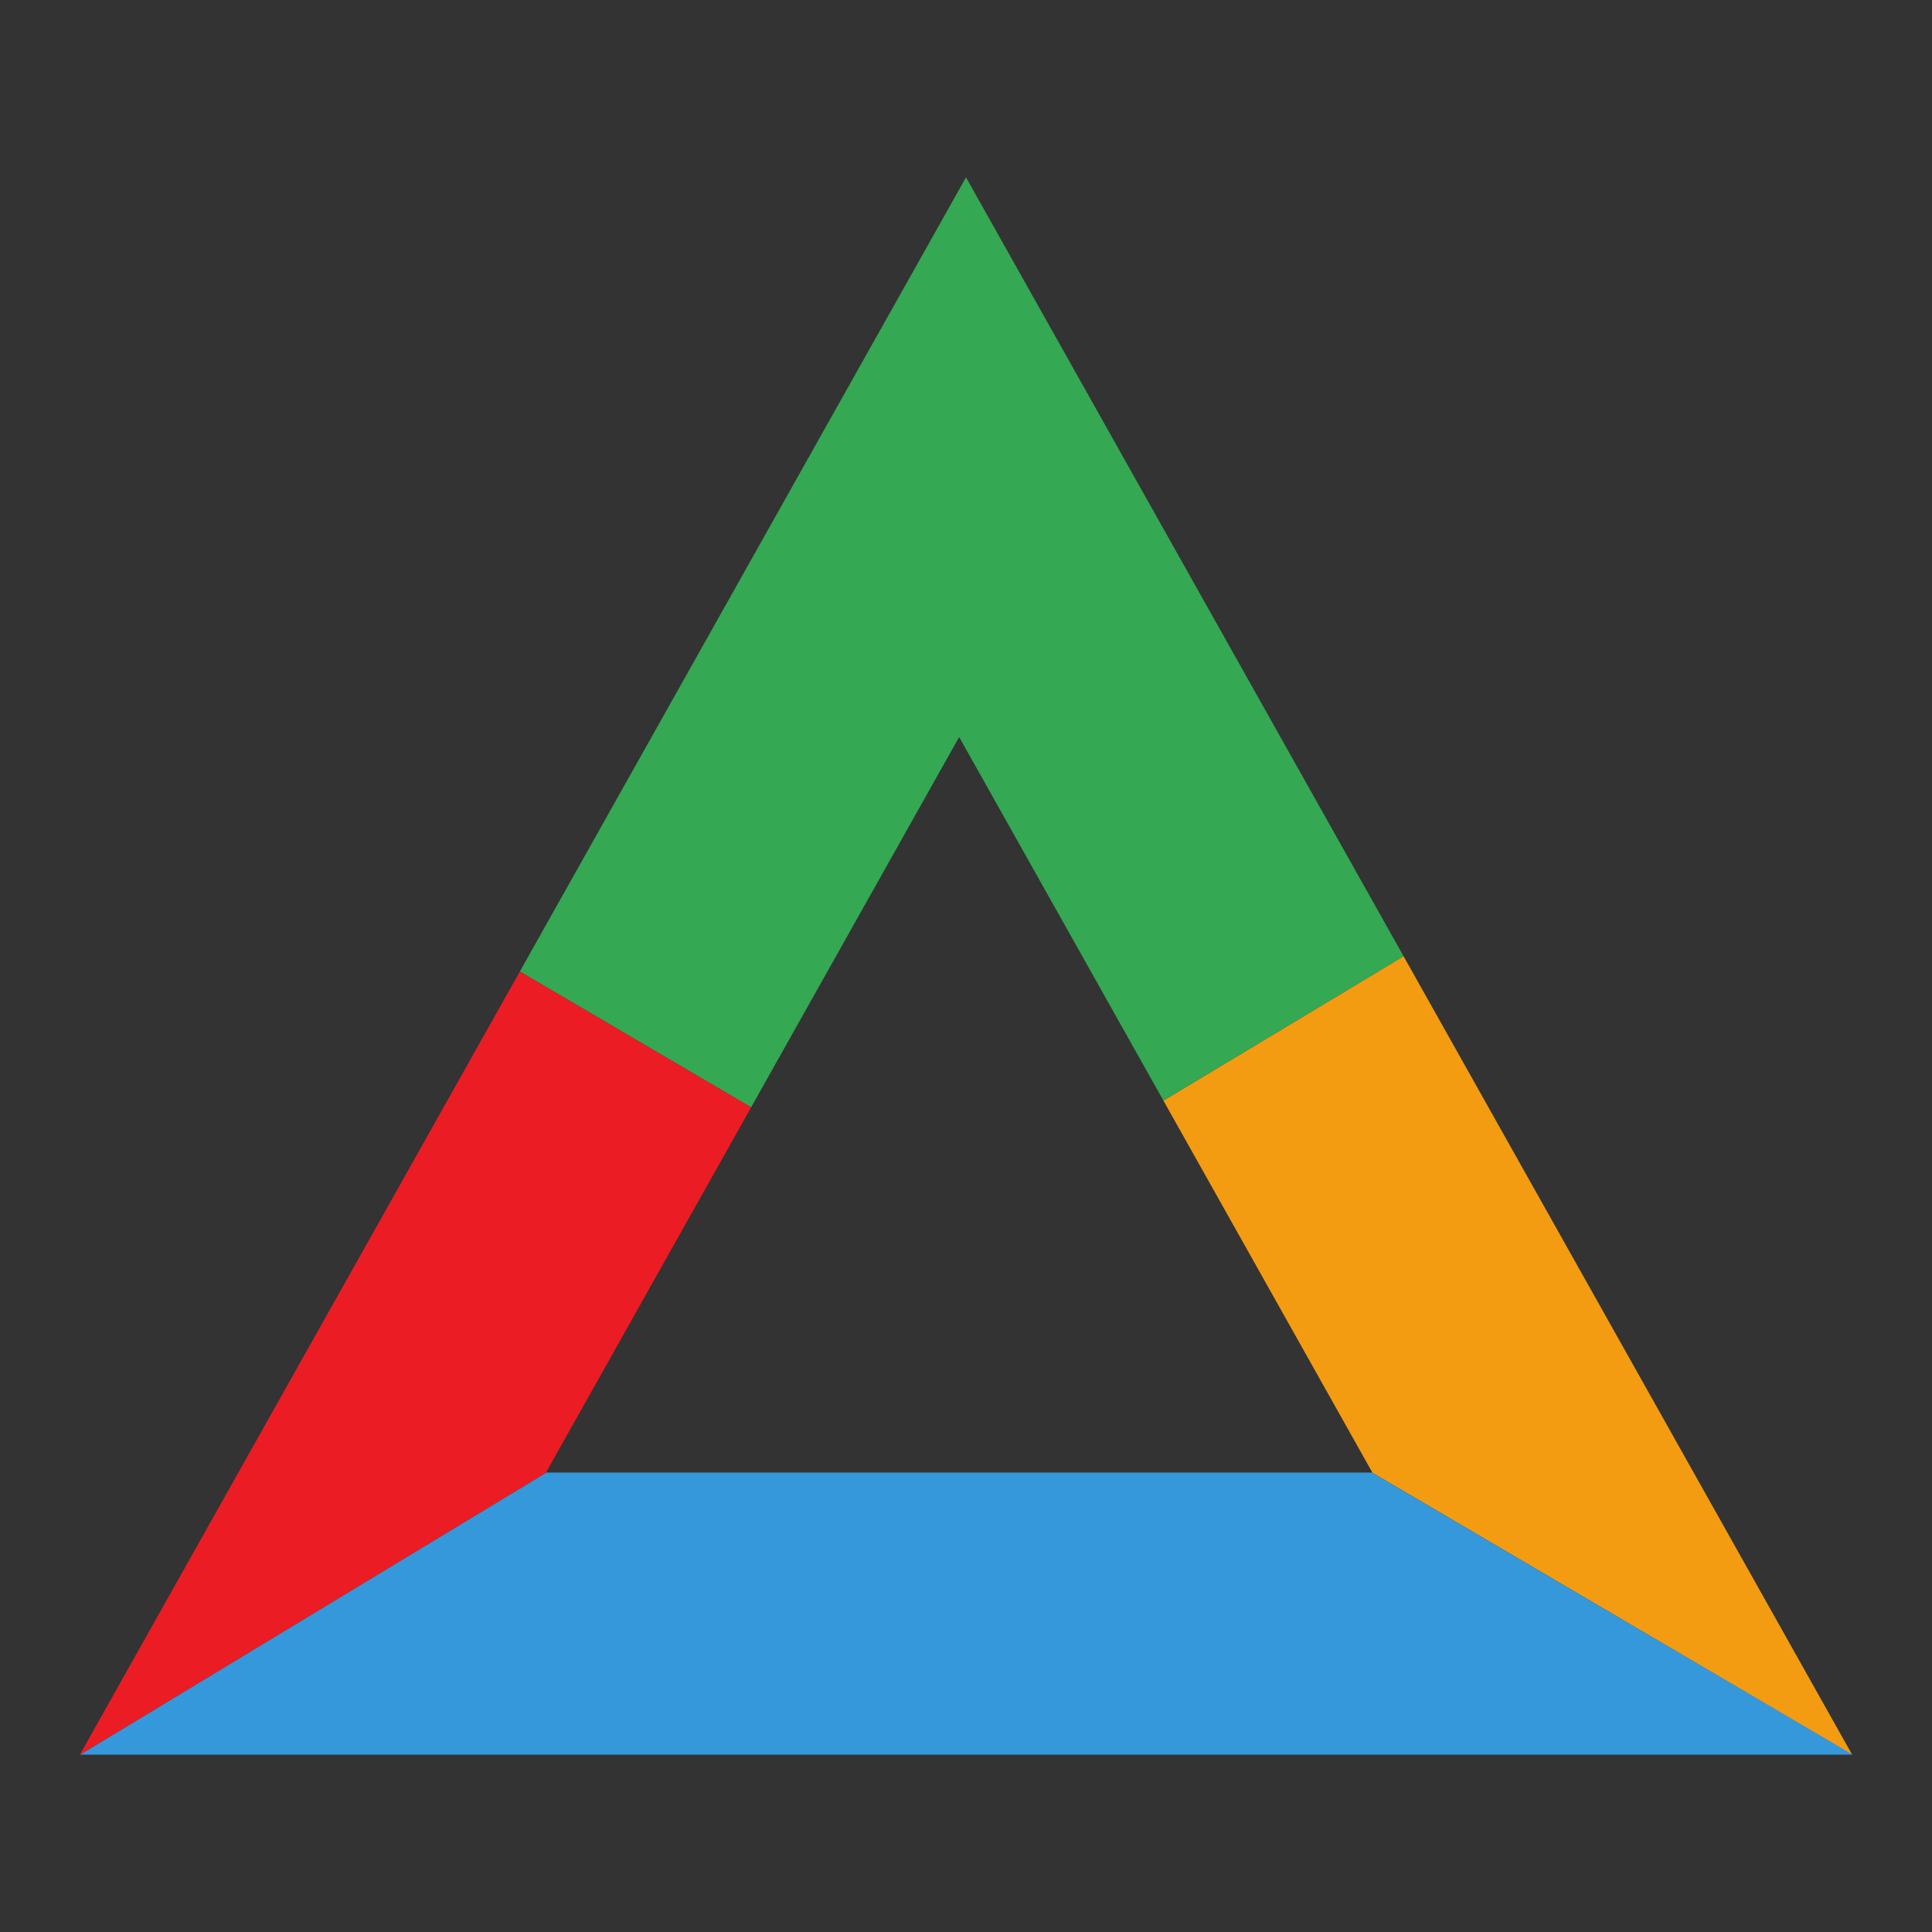 <svg xmlns="http://www.w3.org/2000/svg" viewBox="0 0 256 256"><rect x="0" y="0" width="256" height="256" fill="#333333" stroke="none"/><path fill="#FB0" d="M-1624.032-31.388V-54.81l-48.88 31.22 10.83 16.815 18.05-11.675V98.288h20z"/><path fill="#7CBB00" d="M-1526.399-61.795l-11.097-23.797-42.742 91.94-42.873 91.94h171.36l-74.648-160.083zm-35.713 76.595l24.682-52.927 54.405 116.672h-108.812l29.725-63.745z"/><path fill="#F65314" d="M-1354.669 80.545v17.743h-95.651l68.976-88.877s.022-.028.068-.08a27.491 27.491 0 006.385-17.657c0-15.245-12.359-27.604-27.604-27.604-15.244 0-27.603 12.359-27.603 27.604h-20.222c0-26.414 21.412-47.826 47.825-47.826 26.414 0 47.826 21.412 47.826 47.826a47.634 47.634 0 01-11.24 30.804c-9.38 12.107-42.171 54.451-42.171 54.451h53.411v3.616z"/><path fill="#00A1F1" d="M-1238.066 34.427c-4.505-19.052-18.352-33.07-44.574-35.899 15.789-18.976 45.26-54.403 45.26-54.403h-98.352v20h57.303l-46.15 55.536c8.77-3.992 26-4.351 31.31-4.226 22.386.527 36.254 15.084 35.643 33.225-.614 18.242-17.481 33.049-39.045 33.049-16.525 0-30.652-8.689-36.353-20.963l-18.29 9.126c8.891 19.542 30.283 33.314 55.26 33.314 32.951 0 59.663-23.968 59.663-53.534 0-5.328-.543-10.436-1.675-15.225z"/><path fill="#FBBC05" d="M-1624.032 163.008v-23.423l-48.88 31.22 10.83 16.815 18.05-11.675v116.739h20z"/><path fill="#34A853" d="M-1526.399 132.601l-11.097-23.798-42.742 91.94-42.873 91.94h171.36l-74.648-160.082zm-35.713 76.595l24.682-52.927 54.405 116.672h-108.812l29.725-63.745z"/><path fill="#EA4335" d="M-1354.669 274.941v17.743h-95.651l68.976-88.877s.022-.028.068-.08a27.491 27.491 0 006.385-17.657c0-15.245-12.359-27.604-27.604-27.604-15.244 0-27.603 12.359-27.603 27.604h-20.222c0-26.414 21.412-47.826 47.825-47.826 26.414 0 47.826 21.412 47.826 47.826a47.634 47.634 0 01-11.24 30.804c-9.38 12.107-42.171 54.451-42.171 54.451h53.411v3.616z"/><path fill="#4285F4" d="M-1238.066 228.823c-4.505-19.053-18.352-33.07-44.574-35.899 15.789-18.976 45.26-54.403 45.26-54.403h-98.352v20h57.303l-46.15 55.536c8.77-3.992 26-4.352 31.31-4.226 22.386.527 36.254 15.084 35.643 33.225-.614 18.242-17.481 33.048-39.045 33.048-16.525 0-30.652-8.688-36.353-20.963l-18.29 9.127c8.891 19.542 30.283 33.314 55.26 33.314 32.951 0 59.663-23.968 59.663-53.535 0-5.327-.543-10.435-1.675-15.224z"/><path fill="#FBA026" d="M-1624.032 359.407v-23.423l-48.88 31.22 10.83 16.815 18.05-11.675v116.738h20z"/><path fill="#41A85F" d="M-1526.399 329l-11.097-23.798-42.742 91.94-42.873 91.94h171.36L-1526.399 329zm-35.713 76.595l24.682-52.927 54.405 116.672h-108.812l29.725-63.745z"/><path fill="#E25041" d="M-1354.669 471.34v17.743h-95.651l68.976-88.877s.022-.028.068-.081a27.491 27.491 0 006.385-17.657c0-15.245-12.359-27.603-27.604-27.603-15.244 0-27.603 12.358-27.603 27.603h-20.222c0-26.413 21.412-47.825 47.825-47.825 26.414 0 47.826 21.412 47.826 47.825a47.634 47.634 0 01-11.24 30.805c-9.38 12.107-42.171 54.451-42.171 54.451h53.411v3.616z"/><path fill="#2C82C9" d="M-1238.066 425.221c-4.505-19.052-18.352-33.069-44.574-35.898 15.789-18.976 45.26-54.403 45.26-54.403h-98.352v20h57.303l-46.15 55.536c8.77-3.992 26-4.352 31.31-4.227 22.386.528 36.254 15.085 35.643 33.226-.614 18.242-17.481 33.048-39.045 33.048-16.525 0-30.652-8.688-36.353-20.963l-18.29 9.126c8.891 19.543 30.283 33.315 55.26 33.315 32.951 0 59.663-23.969 59.663-53.535 0-5.328-.543-10.435-1.675-15.225z"/><path fill="#F37934" d="M-1136.973-30.238v-23.423l-48.88 31.22 10.83 16.815 18.05-11.675V99.436h20z"/><path fill="#338247" d="M-1039.34-60.645l-11.097-23.798-42.743 91.94-42.872 91.94h171.36l-74.648-160.082zm-35.714 76.595l24.683-52.927 54.405 116.672h-108.813l29.725-63.745z"/><path fill="#B8312F" d="M-867.61 81.695v17.742h-95.652l68.977-88.876s.022-.029.068-.081a27.491 27.491 0 006.384-17.657c0-15.245-12.358-27.603-27.603-27.603-15.245 0-27.604 12.358-27.604 27.603h-20.222c0-26.413 21.412-47.826 47.826-47.826 26.413 0 47.825 21.413 47.825 47.826a47.634 47.634 0 01-11.24 30.805c-9.38 12.107-42.17 54.45-42.17 54.45h53.41v3.617z"/><path fill="#2969B0" d="M-751.007 35.576c-4.506-19.052-18.353-33.07-44.574-35.898 15.788-18.976 45.259-54.403 45.259-54.403h-98.351v20h57.303l-46.15 55.536c8.77-3.992 26-4.352 31.31-4.227 22.386.528 36.254 15.085 35.643 33.226-.615 18.242-17.481 33.048-39.046 33.048-16.524 0-30.652-8.688-36.352-20.963l-18.29 9.126c8.891 19.543 30.283 33.315 55.26 33.315 32.95 0 59.662-23.969 59.662-53.535 0-5.328-.542-10.435-1.674-15.225z"/><path fill="#F7DA64" d="M-1136.973 164.157v-23.422l-48.88 31.22 10.83 16.815 18.05-11.676v116.74h20z"/><path fill="#61BD6D" d="M-1039.34 133.75l-11.097-23.797-42.743 91.94-42.872 91.94h171.36l-74.648-160.082zm-35.714 76.595l24.683-52.926 54.405 116.672h-108.813l29.725-63.746z"/><path fill="#EB6B56" d="M-867.61 276.09v17.743h-95.652l68.977-88.877s.022-.028.068-.08a27.491 27.491 0 006.384-17.657c0-15.245-12.358-27.603-27.603-27.603-15.245 0-27.604 12.358-27.604 27.603h-20.222c0-26.413 21.412-47.826 47.826-47.826 26.413 0 47.825 21.413 47.825 47.826a47.634 47.634 0 01-11.24 30.805c-9.38 12.107-42.17 54.45-42.17 54.45h53.41v3.617z"/><path fill="#54ACD2" d="M-751.007 229.972c-4.506-19.052-18.353-33.07-44.574-35.898l45.259-54.403h-98.351v20h57.303l-46.15 55.535c8.77-3.991 26-4.351 31.31-4.226 22.386.528 36.254 15.085 35.643 33.226-.615 18.242-17.481 33.048-39.046 33.048-16.524 0-30.652-8.689-36.352-20.963l-18.29 9.126c8.891 19.543 30.283 33.314 55.26 33.314 32.95 0 59.662-23.968 59.662-53.534 0-5.328-.542-10.435-1.674-15.225z"/><path fill="#F39C12" d="M-1136.973 360.556v-23.422l-48.88 31.22 10.83 16.815 18.05-11.676v116.74h20z"/><path fill="#34A853" d="M-1039.34 330.15l-11.097-23.798-42.743 91.94-42.872 91.94h171.36l-74.648-160.083zm-35.714 76.594l24.683-52.927 54.405 116.672h-108.813l29.725-63.745z"/><path fill="#E74C3C" d="M-867.61 472.49v17.742h-95.652l68.977-88.877s.022-.028.068-.08a27.491 27.491 0 006.384-17.657c0-15.245-12.358-27.604-27.603-27.604-15.245 0-27.604 12.359-27.604 27.604h-20.222c0-26.414 21.412-47.826 47.826-47.826 26.413 0 47.825 21.413 47.825 47.826a47.634 47.634 0 01-11.24 30.804c-9.38 12.108-42.17 54.452-42.17 54.452h53.41v3.615z"/><path fill="#3498DB" d="M-751.007 426.371c-4.506-19.052-18.353-33.07-44.574-35.898l45.259-54.403h-98.351v20h57.303l-46.15 55.535c8.77-3.992 26-4.351 31.31-4.226 22.386.527 36.254 15.084 35.643 33.226-.615 18.241-17.481 33.048-39.045 33.048-16.525 0-30.652-8.689-36.353-20.963l-18.29 9.126c8.891 19.543 30.283 33.314 55.26 33.314 32.95 0 59.662-23.968 59.662-53.534 0-5.328-.542-10.436-1.674-15.225z"/><path d="M-1670.823-79.656l3.288 7.596 3.3-7.596 1.836 9.564h-1.032l-1.164-6.12h-.024l-2.916 6.492-2.904-6.492h-.024l-1.164 6.12h-1.032l1.836-9.564zM-1660.587-78.54c.184 0 .344.068.48.204a.657.657 0 01.204.48.65.65 0 01-.204.486c-.136.132-.296.198-.48.198s-.344-.066-.48-.198a.652.652 0 01-.204-.486c0-.184.068-.344.204-.48a.658.658 0 01.48-.204zm.48 8.448h-.96v-5.64h.96v5.64zM-1653.915-74.052h-.024a3.05 3.05 0 00-.756-.684 1.833 1.833 0 00-.996-.264c-.288 0-.554.056-.798.167a1.948 1.948 0 00-.63.457 2.15 2.15 0 00-.564 1.464c0 .28.046.546.138.798.092.252.222.474.39.666a1.83 1.83 0 001.416.624c.408 0 .758-.086 1.05-.258.292-.172.554-.41.786-.714h.024v1.284c-.28.184-.564.326-.852.426-.288.1-.6.15-.936.15-.424 0-.82-.076-1.188-.228a2.842 2.842 0 01-1.584-1.566 3.03 3.03 0 01-.228-1.182c0-.416.08-.806.24-1.17a2.976 2.976 0 011.602-1.578 3.006 3.006 0 012.076-.084c.3.096.578.236.834.42v1.272zM-1651.479-75.12h.024c.168-.224.34-.408.516-.552.176-.144.42-.216.732-.216.16 0 .31.024.45.072.14.048.277.112.414.192l-.456.876a34.392 34.392 0 00-.264-.174.567.567 0 00-.312-.078c-.264 0-.47.074-.618.222s-.259.33-.33.546a2.724 2.724 0 00-.132.684c-.016.24-.024.452-.024.636v2.82h-.96v-5.64h.96v.612zM-1645.911-69.936a2.933 2.933 0 01-2.094-.858 3 3 0 01-.636-.942 2.892 2.892 0 01-.234-1.164 2.96 2.96 0 01.858-2.112c.268-.272.582-.486.942-.642.36-.156.748-.234 1.164-.234s.804.078 1.164.234a2.966 2.966 0 011.8 2.754 2.9 2.9 0 01-.234 1.164c-.156.36-.368.674-.636.942a2.928 2.928 0 01-2.094.858zm0-5.064a1.96 1.96 0 00-1.86 1.278 2.252 2.252 0 00-.144.81c0 .288.048.558.144.81.096.252.232.474.408.666.176.192.388.342.636.45.248.108.52.162.816.162s.568-.054.816-.162.46-.258.636-.45.312-.414.408-.666c.096-.252.144-.522.144-.81 0-.288-.048-.558-.144-.81a1.99 1.99 0 00-.408-.66 1.98 1.98 0 00-1.452-.618zM-1639.348-74.424a1.074 1.074 0 00-.3-.402.7.7 0 00-.468-.175.753.753 0 00-.473.175.545.545 0 00-.222.45c0 .128.038.238.113.33.077.092.175.176.295.252.12.076.258.144.413.204.157.06.319.126.487.198.168.072.33.152.486.24.156.088.293.194.414.318.12.124.217.272.294.444s.114.378.114.617c0 .265-.05.51-.15.739s-.238.422-.415.582c-.176.16-.378.286-.606.378s-.473.137-.738.137c-.48 0-.894-.126-1.242-.378a2.08 2.08 0 01-.75-1.05l.852-.36c.12.264.263.48.427.649.163.168.406.252.726.252.256 0 .472-.08.648-.24a.804.804 0 00.263-.625c0-.207-.062-.376-.186-.503s-.281-.24-.473-.336a7.176 7.176 0 00-.612-.27c-.216-.084-.42-.188-.612-.312s-.35-.278-.474-.462-.186-.424-.186-.72c0-.24.044-.458.132-.654.088-.196.21-.364.366-.504s.334-.248.534-.324c.2-.076.415-.114.648-.114.327 0 .628.1.9.3.272.2.472.448.6.744l-.805.42zM-1634.38-69.936a2.933 2.933 0 01-2.094-.858 3 3 0 01-.635-.942 2.892 2.892 0 01-.234-1.164 2.96 2.96 0 01.858-2.112c.268-.272.582-.486.942-.642.36-.156.748-.234 1.164-.234s.803.078 1.164.234a2.966 2.966 0 011.8 2.754 2.9 2.9 0 01-.234 1.164c-.157.36-.369.674-.637.942a2.928 2.928 0 01-2.093.858zm0-5.064a1.96 1.96 0 00-1.86 1.278 2.252 2.252 0 00-.143.81c0 .288.048.558.144.81.096.252.232.474.408.666.175.192.388.342.636.45.247.108.52.162.816.162s.568-.054.816-.162.46-.258.636-.45.312-.414.407-.666c.097-.252.144-.522.144-.81 0-.288-.047-.558-.144-.81a1.99 1.99 0 00-.407-.66 1.98 1.98 0 00-1.452-.618zM-1629.052-70.092h-.96v-4.752h-.528v-.888h.528v-2.244c0-.232.01-.482.03-.75s.094-.506.222-.715c.16-.255.37-.438.63-.545a2.141 2.141 0 011.164-.132c.116.02.23.05.342.09v.972c-.112-.04-.218-.073-.318-.096s-.21-.037-.33-.037c-.192 0-.342.035-.45.102a.577.577 0 00-.234.3 1.644 1.644 0 00-.084.487 16.46 16.46 0 00-.012.66v1.907h1.428v.889h-1.428v4.752zM-1625.8-70.092h-.96v-4.752h-.588v-.888h.588v-2.028h.96v2.028h1.009v.888h-1.009v4.752z"/><g><path d="M-1670.991 316.197v2.687h3.012v.937h-3.012v4.487H-1672v-9.048h4.116v.937h-3.108zM-1665.327 324.308h-.96v-9.9h.96v9.9zM-1658.391 324.308h-.96v-.78h-.024c-.496.625-1.144.936-1.944.936-.416 0-.79-.082-1.122-.246s-.616-.382-.852-.654a2.837 2.837 0 01-.54-.941 3.378 3.378 0 01-.186-1.123c0-.4.062-.782.186-1.146.124-.363.302-.682.534-.954.232-.272.516-.487.852-.648s.716-.24 1.14-.24c.384 0 .744.084 1.08.252s.62.404.852.708h.024v-.804h.96v5.64zm-2.808-4.908c-.28 0-.532.057-.756.168a1.826 1.826 0 00-.576.45c-.16.189-.284.404-.372.649s-.132.498-.132.761c0 .28.04.548.12.804.08.257.198.484.354.684.156.2.348.36.576.48s.494.18.798.18c.312 0 .583-.058.816-.173.232-.116.428-.273.588-.469.16-.195.28-.422.36-.678s.12-.528.12-.816c0-.28-.044-.544-.132-.792a2.006 2.006 0 00-.372-.648 1.744 1.744 0 00-.594-.438 1.905 1.905 0 00-.798-.162zM-1655.607 324.308h-.96v-4.752h-.588v-.888h.588v-2.028h.96v2.028h1.008v.888h-1.008v4.752zM-1649.055 320.648v.517c0 .177.012.351.036.527.024.177.064.347.12.51.055.165.135.318.24.463.2.28.47.494.81.641.34.149.677.223 1.014.223.327 0 .654-.07.978-.211.323-.14.59-.337.798-.594.12-.143.21-.3.27-.468s.104-.341.131-.522c.028-.18.042-.361.042-.546v-5.928h1.009v5.664c0 .248-.009.483-.025.702s-.05.434-.102.642a2.419 2.419 0 01-.24.6c-.107.192-.25.38-.426.564a3.104 3.104 0 01-1.11.769c-.427.175-.87.263-1.325.263a3.54 3.54 0 01-1.267-.234 2.998 2.998 0 01-1.074-.69 2.8 2.8 0 01-.474-.582c-.116-.196-.203-.402-.264-.618s-.1-.442-.12-.677a8.761 8.761 0 01-.03-.739v-5.664h1.008v5.388zM-1640.787 324.308h-1.008v-9.048h1.008v9.048zM-1633.684 320.972v.888h-2.46v-.888h2.46zM-1629.003 314.877l7.055 7.391v-7.008h1.009v9.456l-7.057-7.38v6.972h-1.007v-9.431zM-1616.596 324.464a2.942 2.942 0 01-2.73-1.8c-.156-.36-.234-.747-.234-1.163s.076-.804.228-1.165a2.973 2.973 0 011.572-1.59c.36-.156.748-.234 1.164-.234s.804.078 1.164.235a2.973 2.973 0 011.8 2.753 2.9 2.9 0 01-.234 1.165c-.156.359-.368.673-.636.941a2.93 2.93 0 01-2.094.858zm0-5.064a1.967 1.967 0 00-1.452.618 1.996 1.996 0 00-.407.66 2.254 2.254 0 00-.144.81c0 .288.047.558.144.81.095.252.231.474.407.666s.388.342.636.45c.248.108.52.163.816.163s.568-.055.816-.162a1.86 1.86 0 00.636-.45c.176-.193.312-.415.408-.667.096-.252.144-.522.144-.81 0-.287-.048-.558-.144-.81a1.996 1.996 0 00-.408-.66 1.97 1.97 0 00-1.452-.618zM-1611.4 319.28h.025c.168-.224.34-.407.515-.552.176-.144.42-.216.733-.216.16 0 .31.025.45.073s.277.112.413.191l-.456.877c-.095-.065-.184-.122-.263-.175a.567.567 0 00-.312-.078c-.265 0-.47.074-.619.223-.148.147-.258.33-.33.546s-.116.444-.132.683c-.016.24-.023.452-.023.637v2.82h-.96v-5.64h.96v.612zM-1607.236 319.28h.024c.152-.232.344-.417.576-.558.232-.14.492-.21.78-.21.336 0 .642.082.918.246s.49.395.642.69c.168-.312.406-.545.714-.701s.634-.235.978-.235c.36 0 .656.069.888.204.232.136.416.315.552.535.136.22.23.471.282.755.052.285.079.575.079.87v3.432h-.96v-3.275c0-.185-.009-.372-.025-.565s-.058-.368-.126-.528a.929.929 0 00-.306-.39c-.136-.1-.328-.15-.576-.15-.28 0-.5.06-.66.18s-.282.274-.366.463a2.027 2.027 0 00-.162.618 6.207 6.207 0 00-.036.66v2.987h-.96v-3.204c0-.176-.01-.363-.03-.563-.02-.2-.064-.384-.132-.552s-.168-.309-.3-.421c-.132-.111-.314-.168-.546-.168-.28 0-.504.064-.672.192-.168.128-.294.29-.378.487s-.138.41-.162.641a6.43 6.43 0 00-.036.672v2.916h-.96v-5.64h.96v.613zM-1593.832 324.308h-.96v-.78h-.024c-.496.625-1.144.936-1.944.936-.416 0-.79-.082-1.122-.246s-.616-.382-.852-.654a2.837 2.837 0 01-.54-.941 3.378 3.378 0 01-.186-1.123c0-.4.062-.782.186-1.146.124-.363.302-.682.534-.954.232-.272.516-.487.852-.648s.716-.24 1.14-.24c.384 0 .744.084 1.08.252s.62.404.852.708h.024v-.804h.96v5.64zm-2.808-4.908c-.28 0-.532.057-.756.168a1.826 1.826 0 00-.576.45c-.16.189-.284.404-.372.649s-.132.498-.132.761c0 .28.04.548.12.804.08.257.198.484.354.684.156.2.348.36.576.48s.494.18.798.18c.312 0 .584-.058.816-.173.232-.116.428-.273.588-.469.16-.195.28-.422.36-.678s.12-.528.12-.816c0-.28-.044-.544-.132-.792a2.006 2.006 0 00-.372-.648 1.744 1.744 0 00-.594-.438 1.905 1.905 0 00-.798-.162zM-1591.12 324.308h-.96v-9.9h.96v9.9z"/></g><g><path d="M-1663.587 121.581c.008.304.002.596-.018.876-.02.28-.064.552-.132.816s-.164.52-.288.768c-.124.248-.29.492-.498.732-.416.48-.92.852-1.512 1.116a4.46 4.46 0 01-1.836.396c-.64 0-1.242-.124-1.806-.372a4.8 4.8 0 01-1.476-1.002c-.42-.42-.754-.912-1.002-1.476s-.372-1.166-.372-1.806c0-.648.124-1.258.372-1.83a4.779 4.779 0 011.008-1.494c.424-.424.924-.76 1.5-1.008a4.592 4.592 0 011.836-.372c.8 0 1.518.17 2.154.51a5.2 5.2 0 011.674 1.446l-.732.684a4.402 4.402 0 00-1.338-1.254c-.508-.3-1.098-.45-1.77-.45-.52 0-1.004.102-1.452.306a3.798 3.798 0 00-1.956 2.022c-.192.456-.288.94-.288 1.452 0 .48.092.94.276 1.38s.444.832.78 1.176c.336.336.728.612 1.176.828.448.216.912.324 1.392.324.392 0 .78-.068 1.164-.204a3.44 3.44 0 001.038-.582c.308-.252.556-.55.744-.894.188-.344.282-.728.282-1.152h-2.688v-.936h3.768zM-1659.7 126.285a2.933 2.933 0 01-2.093-.858 3 3 0 01-.636-.942 2.892 2.892 0 01-.234-1.164 2.96 2.96 0 01.858-2.112c.268-.272.582-.486.942-.642.36-.156.748-.234 1.164-.234s.804.078 1.164.234a2.966 2.966 0 011.8 2.754 2.9 2.9 0 01-.234 1.164c-.156.36-.368.674-.636.942a2.928 2.928 0 01-2.094.858zm0-5.064a1.96 1.96 0 00-1.859 1.278 2.252 2.252 0 00-.144.81c0 .288.048.558.144.81.096.252.232.474.408.666.176.192.388.342.636.45.248.108.52.162.816.162s.568-.054.816-.162.46-.258.636-.45.312-.414.408-.666c.096-.252.144-.522.144-.81 0-.288-.048-.558-.144-.81a1.99 1.99 0 00-.408-.66 1.98 1.98 0 00-1.452-.618zM-1652.955 126.285a2.933 2.933 0 01-2.094-.858 3 3 0 01-.636-.942 2.892 2.892 0 01-.234-1.164 2.96 2.96 0 01.858-2.112c.268-.272.582-.486.942-.642.36-.156.748-.234 1.164-.234s.804.078 1.164.234a2.966 2.966 0 011.8 2.754 2.9 2.9 0 01-.234 1.164c-.156.36-.368.674-.636.942a2.928 2.928 0 01-2.094.858zm0-5.064a1.96 1.96 0 00-1.86 1.278 2.252 2.252 0 00-.144.81c0 .288.048.558.144.81.096.252.232.474.408.666.176.192.388.342.636.45.248.108.52.162.816.162s.568-.054.816-.162.46-.258.636-.45.312-.414.408-.666c.096-.252.144-.522.144-.81 0-.288-.048-.558-.144-.81a1.99 1.99 0 00-.408-.66 1.98 1.98 0 00-1.452-.618zM-1643.583 125.853c0 .224-.004.442-.013.654a4.39 4.39 0 01-.065.618c-.036.2-.092.396-.168.588s-.186.38-.33.564a2.438 2.438 0 01-.972.75 3.054 3.054 0 01-1.212.246c-.392 0-.756-.06-1.092-.18a2.527 2.527 0 01-.87-.516 2.47 2.47 0 01-.583-.816c-.144-.32-.22-.68-.228-1.08h.96c.009.528.18.944.516 1.248.336.304.765.456 1.285.456.367 0 .67-.064.905-.192.237-.128.422-.3.558-.516.137-.216.228-.466.276-.75a5.4 5.4 0 00.073-.906v-.672h-.024a2.39 2.39 0 01-.864.69 2.51 2.51 0 01-1.092.246 2.52 2.52 0 01-1.11-.24 2.624 2.624 0 01-.852-.648c-.237-.272-.416-.586-.54-.942s-.186-.73-.186-1.122.064-.77.192-1.134c.128-.364.31-.684.546-.96.235-.276.522-.496.857-.66a2.54 2.54 0 011.129-.246c.391 0 .751.084 1.08.252s.607.404.84.708h.024v-.804h.96v5.364zm-2.808-4.632c-.28 0-.533.056-.756.168-.225.112-.416.262-.577.45s-.283.404-.372.648a2.232 2.232 0 00-.132.762c0 .28.04.548.12.804.08.256.198.484.355.684.155.2.348.36.575.48.228.12.494.18.799.18.312 0 .584-.058.815-.174.232-.116.428-.272.588-.468.16-.196.28-.422.36-.678.08-.256.12-.528.12-.816 0-.28-.043-.544-.131-.792a1.998 1.998 0 00-.373-.648 1.734 1.734 0 00-.593-.438 1.898 1.898 0 00-.798-.162zM-1640.775 126.129h-.96v-9.9h.96v9.9zM-1637.601 123.97c.118.236.268.436.452.6a1.777 1.777 0 001.303.465c.248-.012.495-.078.738-.2.365-.181.623-.432.773-.751s.231-.671.247-1.054l.939.056a3.045 3.045 0 01-.442 1.526c-.275.444-.67.795-1.187 1.05-.38.19-.755.291-1.127.306a2.62 2.62 0 01-1.957-.743 3.319 3.319 0 01-.679-.936 3.817 3.817 0 01-.364-1.139 2.855 2.855 0 01.04-1.106c.086-.35.245-.672.479-.967.233-.294.546-.54.94-.735.41-.203.806-.303 1.19-.302.385.001.745.084 1.08.247s.637.395.9.692c.264.298.478.639.641 1.022l-3.966 1.969zm2.7-2.252a1.735 1.735 0 00-.43-.423c-.17-.116-.35-.204-.539-.261s-.385-.079-.588-.064a1.61 1.61 0 00-1.07.53 1.81 1.81 0 00-.325.518c-.08.191-.125.39-.139.598s.011.408.071.601l3.02-1.5z"/></g><g><path d="M-1181.781-78.204v2.688h3.012v.936h-3.012v4.488h-1.008v-9.048h4.115v.936h-3.107zM-1176.117-70.092h-.96v-9.9h.96v9.9zM-1169.181-70.092h-.96v-.78h-.024c-.496.624-1.144.935-1.944.935-.416 0-.79-.082-1.122-.245a2.689 2.689 0 01-.852-.654 2.831 2.831 0 01-.54-.942 3.361 3.361 0 01-.186-1.122c0-.4.061-.782.186-1.146.123-.364.302-.682.533-.955.233-.271.517-.487.853-.647.336-.16.716-.24 1.14-.24a2.417 2.417 0 011.933.96h.022v-.804h.96v5.64zm-2.808-4.909c-.28 0-.532.057-.756.169-.225.112-.416.262-.576.45s-.284.404-.372.648a2.232 2.232 0 00-.132.762c0 .28.04.548.12.804.08.256.197.484.353.684.157.2.348.36.577.48.227.12.494.18.798.18.312 0 .584-.058.816-.174a1.78 1.78 0 00.588-.468c.16-.196.28-.422.36-.678.08-.256.12-.528.12-.816 0-.28-.045-.544-.132-.792a1.989 1.989 0 00-.373-.648 1.739 1.739 0 00-.593-.438 1.897 1.897 0 00-.798-.163zM-1166.397-70.092h-.96v-4.752h-.588v-.888h.588v-2.028h.96v2.028h1.007v.888h-1.007v4.752zM-1159.846-73.752v.516c0 .176.012.352.036.528.024.176.064.346.12.51.056.164.136.318.24.462.2.28.47.494.81.642.34.148.678.222 1.014.222.328 0 .654-.07.978-.21.324-.14.59-.338.798-.594.12-.144.21-.3.27-.468.06-.169.104-.342.132-.522.028-.18.042-.362.042-.546v-5.928h1.008v5.664c0 .248-.008.482-.024.702-.017.22-.05.434-.102.642a2.422 2.422 0 01-.24.6c-.108.192-.25.38-.427.564-.311.336-.681.592-1.109.768s-.87.264-1.326.264c-.432 0-.855-.078-1.266-.234a2.996 2.996 0 01-1.074-.69 2.775 2.775 0 01-.475-.582 2.6 2.6 0 01-.263-.618c-.06-.216-.1-.442-.12-.678a8.96 8.96 0 01-.03-.738v-5.664h1.008v5.388zM-1151.578-70.092h-1.008v-9.048h1.008v9.048zM-1144.474-73.428v.887h-2.46v-.887h2.46zM-1139.853-79.14h1.704c.336 0 .659.014.971.042.312.028.613.082.9.161.288.08.57.193.847.337.275.144.545.328.81.552.52.448.9.964 1.14 1.548.239.584.36 1.216.36 1.896 0 .664-.121 1.28-.36 1.848a4.238 4.238 0 01-1.116 1.524c-.273.24-.544.434-.817.582-.271.148-.554.264-.846.348s-.595.14-.912.168c-.316.028-.65.042-1.002.042h-1.68v-9.048zm1.739 8.112c.272 0 .536-.012.792-.036s.502-.07.738-.138a3.206 3.206 0 001.326-.762 3.44 3.44 0 00.846-1.212c.189-.456.282-.936.282-1.44a3.84 3.84 0 00-.294-1.488 3.294 3.294 0 00-.881-1.224c-.416-.368-.855-.606-1.315-.714a6.535 6.535 0 00-1.494-.162h-.731v7.176h.73zM-1126.57-70.092h-.96v-.78h-.024c-.496.624-1.144.935-1.944.935-.416 0-.79-.082-1.122-.245a2.689 2.689 0 01-.852-.654 2.831 2.831 0 01-.54-.942 3.361 3.361 0 01-.186-1.122c0-.4.061-.782.186-1.146.123-.364.302-.682.534-.955.232-.271.516-.487.852-.647.336-.16.716-.24 1.14-.24.383 0 .744.084 1.08.252s.62.404.852.708h.024v-.804h.96v5.64zm-2.808-4.909c-.28 0-.532.057-.756.169-.224.112-.416.262-.576.45s-.284.404-.372.648a2.232 2.232 0 00-.132.762c0 .28.04.548.12.804.08.256.198.484.354.684.156.2.347.36.576.48.227.12.494.18.798.18.312 0 .584-.058.816-.174a1.78 1.78 0 00.588-.468c.16-.196.28-.422.36-.678.08-.256.12-.528.12-.816 0-.28-.044-.544-.132-.792a1.989 1.989 0 00-.372-.648 1.739 1.739 0 00-.594-.438 1.897 1.897 0 00-.798-.163zM-1123.882-75.12h.024c.168-.224.34-.408.515-.552.177-.144.421-.216.733-.216.16 0 .31.024.45.072.14.048.277.112.414.192l-.456.876-.264-.174a.568.568 0 00-.312-.078c-.264 0-.47.074-.618.222-.148.148-.258.33-.33.546a2.746 2.746 0 00-.132.684c-.016.24-.024.452-.024.636v2.82h-.96v-5.64h.96v.612zM-1119.862-73.644l2.052-2.088h1.284l-2.412 2.4 2.868 3.24h-1.272l-2.268-2.568-.252.252v2.316h-.96v-9.9h.96v6.348z"/></g><g><path d="M-1181.782 316.197v2.687h3.013v.937h-3.013v4.487h-1.008v-9.048h4.116v.937h-3.108zM-1176.118 324.308h-.96v-9.9h.96v9.9zM-1169.181 324.308h-.96v-.78h-.025c-.496.625-1.144.936-1.944.936-.416 0-.79-.082-1.122-.246s-.616-.382-.852-.654a2.846 2.846 0 01-.54-.941 3.39 3.39 0 01-.185-1.123c0-.4.061-.782.185-1.146.124-.363.302-.682.534-.954a2.54 2.54 0 011.992-.888c.384 0 .745.084 1.08.252s.62.404.852.708h.025v-.804h.96v5.64zm-2.81-4.908c-.28 0-.531.057-.755.168a1.832 1.832 0 00-.576.45c-.16.189-.284.404-.372.649s-.132.498-.132.761c0 .28.04.548.12.804.08.257.198.484.354.684.156.2.348.36.576.48.228.12.494.18.798.18.312 0 .583-.058.816-.173.232-.116.428-.273.588-.469.16-.195.28-.422.36-.678s.12-.528.12-.816c0-.28-.044-.544-.132-.792a2.024 2.024 0 00-.372-.648 1.741 1.741 0 00-.594-.438 1.903 1.903 0 00-.798-.162zM-1166.398 324.308h-.96v-4.752h-.588v-.888h.588v-2.028h.96v2.028h1.008v.888h-1.008v4.752zM-1153.93 317.24a3.952 3.952 0 00-1.254-.882 3.659 3.659 0 00-1.506-.317c-.504 0-.978.101-1.422.305s-.83.479-1.158.823-.588.742-.78 1.194c-.192.451-.289.926-.289 1.422s.097.97.288 1.422c.193.452.454.85.786 1.193.332.345.722.618 1.17.822s.924.307 1.429.307c.512 0 1.006-.11 1.481-.33.476-.22.895-.51 1.254-.87v1.248c-.391.28-.82.498-1.284.653a4.58 4.58 0 01-3.233-.132 4.767 4.767 0 01-2.52-2.472 4.378 4.378 0 01-.379-1.805c0-.649.124-1.259.372-1.83a4.782 4.782 0 012.515-2.515 4.546 4.546 0 011.83-.372c1.008 0 1.907.297 2.7.889v1.248zM-1149.766 324.464a2.937 2.937 0 01-2.094-.858 2.986 2.986 0 01-.636-.941c-.156-.36-.234-.748-.234-1.165s.076-.803.228-1.164a2.98 2.98 0 011.571-1.59c.36-.156.748-.234 1.164-.234s.804.078 1.165.235.673.37.942.641a2.974 2.974 0 01.857 2.112c0 .417-.078.804-.233 1.165-.156.359-.368.673-.637.941a2.927 2.927 0 01-2.093.858zm0-5.064a1.963 1.963 0 00-1.86 1.278 2.244 2.244 0 00-.144.81c0 .288.048.558.144.81.096.252.232.474.407.666s.39.342.637.45c.247.108.52.163.816.163s.568-.055.816-.162c.248-.109.46-.258.636-.45s.312-.415.408-.667.143-.522.143-.81c0-.287-.047-.558-.143-.81s-.233-.471-.408-.66a1.973 1.973 0 00-1.452-.618zM-1144.546 324.308h-.96v-9.9h.96v9.9zM-1140.299 324.464a2.937 2.937 0 01-2.093-.858 2.986 2.986 0 01-.636-.941c-.156-.36-.235-.748-.235-1.165s.077-.803.229-1.164a2.98 2.98 0 011.571-1.59c.36-.156.748-.234 1.164-.234s.804.078 1.164.235.674.37.943.641a2.974 2.974 0 01.857 2.112c0 .417-.078.804-.233 1.165-.156.359-.368.673-.637.941a2.927 2.927 0 01-2.094.858zm0-5.064a1.963 1.963 0 00-1.859 1.278 2.244 2.244 0 00-.145.81c0 .288.048.558.145.81.096.252.231.474.407.666s.389.342.637.45c.247.108.52.163.815.163s.569-.055.817-.162c.248-.109.46-.258.635-.45s.313-.415.409-.667.143-.522.143-.81c0-.287-.048-.558-.143-.81s-.233-.471-.409-.66a1.973 1.973 0 00-1.452-.618zM-1135.102 319.28h.024c.168-.224.34-.407.516-.552.175-.144.42-.216.732-.216.16 0 .31.025.45.073.14.047.278.112.413.191l-.456.877c-.096-.065-.183-.122-.264-.175a.566.566 0 00-.311-.078c-.265 0-.47.074-.618.223-.149.147-.259.33-.33.546a2.698 2.698 0 00-.132.683c-.017.24-.024.452-.024.637v2.82h-.96v-5.64h.96v.612zM-1129.715 319.976a1.068 1.068 0 00-.3-.401.7.7 0 00-.467-.175.753.753 0 00-.474.175.544.544 0 00-.223.449c0 .129.039.238.115.33.076.093.174.177.294.252.12.076.257.144.414.204.156.06.318.126.486.198s.33.153.485.24c.157.088.294.195.414.318.12.125.218.272.294.444s.115.378.115.618c0 .264-.05.51-.15.739-.1.227-.238.422-.415.582a1.958 1.958 0 01-1.344.516c-.48 0-.893-.127-1.242-.379a2.082 2.082 0 01-.75-1.05l.853-.36c.12.264.261.48.425.649s.407.252.727.252c.256 0 .472-.08.648-.24s.263-.369.263-.625c0-.208-.061-.376-.185-.504s-.282-.24-.474-.335c-.192-.097-.396-.187-.612-.27s-.42-.188-.612-.312a1.643 1.643 0 01-.474-.462c-.124-.185-.187-.424-.187-.721 0-.24.044-.457.133-.653.088-.197.21-.365.365-.504.157-.14.334-.248.535-.324s.416-.115.648-.115c.327 0 .628.1.9.3.272.2.472.448.6.744l-.805.42z"/></g><g><path d="M-1181.781 118.017v2.688h3.012v.936h-3.012v4.488h-1.008v-9.048h4.115v.936h-3.107zM-1176.117 126.129h-.96v-9.9h.96v9.9zM-1169.181 126.129h-.96v-.78h-.024c-.496.624-1.144.936-1.944.936-.416 0-.79-.082-1.122-.246a2.689 2.689 0 01-.852-.654 2.831 2.831 0 01-.54-.942 3.361 3.361 0 01-.186-1.122c0-.4.061-.782.186-1.146.123-.364.302-.682.533-.954.233-.272.517-.488.853-.648.336-.16.716-.24 1.14-.24a2.417 2.417 0 011.933.96h.022v-.804h.96v5.64zm-2.808-4.908c-.28 0-.532.056-.756.168-.225.112-.416.262-.576.45s-.284.404-.372.648a2.232 2.232 0 00-.132.762c0 .28.04.548.12.804.08.256.197.484.353.684.157.2.348.36.577.48.227.12.494.18.798.18.312 0 .584-.058.816-.174a1.78 1.78 0 00.588-.468c.16-.196.28-.422.36-.678.08-.256.12-.528.12-.816 0-.28-.045-.544-.132-.792a1.989 1.989 0 00-.373-.648 1.739 1.739 0 00-.593-.438 1.897 1.897 0 00-.798-.162zM-1166.397 126.129h-.96v-4.752h-.588v-.888h.588v-2.028h.96v2.028h1.007v.888h-1.007v4.752zM-1159.846 122.469v.516c0 .176.012.352.036.528.024.176.064.346.12.51.056.164.136.318.24.462.2.28.47.494.81.642.34.148.678.222 1.014.222.328 0 .654-.07.978-.21.324-.14.59-.338.798-.594.12-.144.21-.3.27-.468.06-.168.104-.342.132-.522.028-.18.042-.362.042-.546v-5.928h1.008v5.664c0 .248-.008.482-.024.702-.017.22-.05.434-.102.642a2.422 2.422 0 01-.24.6c-.108.192-.25.38-.427.564-.311.336-.681.592-1.109.768s-.87.264-1.326.264c-.432 0-.855-.078-1.266-.234a2.996 2.996 0 01-1.074-.69 2.775 2.775 0 01-.475-.582 2.6 2.6 0 01-.263-.618c-.06-.216-.1-.442-.12-.678a8.96 8.96 0 01-.03-.738v-5.664h1.008v5.388zM-1151.578 126.129h-1.008v-9.048h1.008v9.048zM-1144.474 122.793v.888h-2.46v-.888h2.46zM-1138.846 125.193h2.496v.936h-3.503v-9.048h1.007v8.112zM-1134.694 117.68c.184 0 .345.07.48.205a.66.66 0 01.204.48.653.653 0 01-.204.486.667.667 0 01-.48.198.666.666 0 01-.48-.198.653.653 0 01-.204-.486.66.66 0 01.204-.48.657.657 0 01.48-.204zm.48 8.449h-.96v-5.64h.96v5.64zM-1127.122 125.853c0 .224-.004.442-.012.654s-.03.418-.066.618c-.035.2-.092.396-.168.588s-.185.38-.33.564c-.264.336-.588.586-.972.75s-.788.246-1.212.246c-.391 0-.756-.06-1.091-.18a2.527 2.527 0 01-.87-.516 2.463 2.463 0 01-.583-.816c-.144-.32-.22-.68-.228-1.08h.96c.009.528.18.944.516 1.248.336.304.764.456 1.285.456.367 0 .67-.064.905-.192.236-.128.422-.3.559-.516.135-.216.227-.466.275-.75.049-.284.072-.586.072-.906v-.672h-.023c-.233.296-.52.526-.864.69a2.51 2.51 0 01-1.092.246c-.408 0-.779-.08-1.11-.24s-.617-.376-.852-.648c-.237-.272-.416-.586-.54-.942s-.187-.73-.187-1.122.065-.77.193-1.134c.128-.364.31-.684.546-.96a2.63 2.63 0 01.857-.66 2.543 2.543 0 011.129-.246c.391 0 .75.084 1.079.252s.608.404.84.708h.024v-.804h.96v5.364zm-2.808-4.632c-.28 0-.532.056-.755.168-.225.112-.417.262-.577.45s-.284.404-.372.648a2.232 2.232 0 00-.132.762c0 .28.04.548.12.804.08.256.198.484.354.684.156.2.349.36.576.48s.494.18.798.18c.313 0 .584-.058.816-.174a1.78 1.78 0 00.588-.468c.16-.196.28-.422.36-.678.08-.256.12-.528.12-.816 0-.28-.044-.544-.132-.792a1.989 1.989 0 00-.372-.648c-.16-.184-.357-.33-.594-.438s-.502-.162-.798-.162zM-1124.29 116.229v4.92l.023.024c.2-.272.431-.48.69-.624s.566-.216.919-.216c.391 0 .712.066.96.198s.444.31.588.534.242.484.294.78c.051.296.078.608.078.936v3.348h-.96v-3.18c0-.224-.01-.442-.03-.654a1.606 1.606 0 00-.144-.552.896.896 0 00-.355-.378c-.16-.096-.38-.144-.66-.144-.328 0-.586.07-.773.21-.189.14-.328.318-.42.534-.093.216-.15.456-.174.72a8.34 8.34 0 00-.036.768v2.676h-.96v-9.9h.96zM-1117.906 126.129h-.96v-4.752h-.588v-.888h.588v-2.028h.96v2.028h1.008v.888h-1.008v4.752z"/></g><g><path fill="#F39C12" d="M-423.136 90.522V67.099l-48.879 31.22 10.83 16.815 18.05-11.675v116.739h20z"/><path fill="#34A853" d="M-325.502 60.115L-336.6 36.317l-42.743 91.94-42.873 91.94h171.36l-74.648-160.082zm-35.714 76.595l24.683-52.927 54.405 116.672h-108.813l29.725-63.745z"/><path fill="#E74C3C" d="M-153.773 202.455v17.743h-95.651l68.976-88.877s.022-.028.068-.081a27.491 27.491 0 006.385-17.657c0-15.245-12.359-27.603-27.604-27.603s-27.603 12.359-27.603 27.603h-20.222c0-26.413 21.412-47.825 47.825-47.825s47.826 21.412 47.826 47.825a47.634 47.634 0 01-11.24 30.805c-9.38 12.107-42.171 54.451-42.171 54.451h53.411v3.616z"/><path fill="#3498DB" d="M-37.17 156.337c-4.505-19.053-18.352-33.07-44.574-35.899 15.789-18.976 45.26-54.403 45.26-54.403h-98.352v20h57.303l-46.15 55.536c8.77-3.992 26-4.352 31.31-4.226 22.386.527 36.254 15.084 35.643 33.225-.614 18.242-17.481 33.049-39.045 33.049-16.525 0-30.652-8.69-36.352-20.963l-18.29 9.126c8.89 19.542 30.283 33.314 55.26 33.314 32.95 0 59.662-23.968 59.662-53.534 0-5.329-.542-10.436-1.675-15.225z"/></g><g><path d="M-455.191 239.61c-.414-.701-.887-1.245-1.418-1.633-.532-.387-1.229-.58-2.092-.58-.45 0-.878.076-1.283.23-.405.153-.765.369-1.08.647a3.03 3.03 0 00-.743.999c-.18.388-.27.815-.27 1.283 0 .432.103.815.311 1.148.206.333.463.625.77.877.306.252.647.468 1.025.647l1.08.514 1.35.594c.666.288 1.292.598 1.877.931s1.102.72 1.553 1.161c.449.442.804.955 1.066 1.54.26.585.392 1.282.392 2.091 0 .9-.167 1.734-.5 2.498a6.033 6.033 0 01-1.377 1.985 6.633 6.633 0 01-2.038 1.323 6.367 6.367 0 01-2.485.485c-.81 0-1.565-.126-2.267-.378-.703-.252-1.329-.607-1.877-1.066s-1.013-1.013-1.391-1.66a7.071 7.071 0 01-.81-2.16l2.214-.622a4.57 4.57 0 00.46 1.472c.233.46.526.86.877 1.201.35.343.76.613 1.229.81.467.2.971.298 1.511.298s1.062-.099 1.566-.297.949-.473 1.337-.824c.386-.35.697-.769.931-1.255.234-.487.35-1.017.35-1.593 0-.595-.106-1.098-.322-1.513a3.718 3.718 0 00-.85-1.08c-.352-.305-.753-.571-1.203-.796s-.91-.445-1.377-.662l-1.242-.54c-.594-.27-1.16-.557-1.7-.863s-1.013-.657-1.418-1.054a4.397 4.397 0 01-.958-1.39c-.235-.53-.352-1.164-.352-1.903 0-.792.153-1.507.459-2.146s.725-1.184 1.256-1.634a5.772 5.772 0 011.822-1.04 6.424 6.424 0 012.16-.364c1.134 0 2.16.274 3.078.823.918.55 1.647 1.328 2.187 2.336l-1.808 1.16zM-376.433 256h-2.268v-18.252h-4.914v-2.106h12.15v2.106h-4.968V256zM-299.43 247.764v1.161c0 .397.028.793.082 1.189.054.395.144.778.27 1.147s.306.715.54 1.04c.45.63 1.057 1.112 1.822 1.444.765.334 1.526.5 2.282.5a5.5 5.5 0 002.2-.473 4.625 4.625 0 001.796-1.337c.27-.323.472-.675.607-1.053s.234-.77.297-1.173c.063-.406.095-.815.095-1.229v-13.338h2.268v12.743c0 .559-.018 1.085-.054 1.58s-.113.977-.23 1.445-.297.918-.54 1.35a6.367 6.367 0 01-.958 1.269 6.997 6.997 0 01-2.498 1.727 7.78 7.78 0 01-2.983.594c-.972 0-1.921-.175-2.849-.526a6.754 6.754 0 01-2.416-1.552 6.27 6.27 0 01-1.066-1.31 5.715 5.715 0 01-.594-1.39c-.136-.487-.226-.994-.27-1.526s-.068-1.085-.068-1.66v-12.744h2.268v12.122zM-215.648 235.642h3.834c.756 0 1.485.031 2.187.094a11.39 11.39 0 012.025.365c.648.18 1.283.432 1.904.756.62.324 1.228.738 1.822 1.242 1.17 1.008 2.025 2.17 2.565 3.483s.81 2.736.81 4.265c0 1.494-.27 2.881-.81 4.158-.54 1.279-1.377 2.421-2.511 3.43-.612.54-1.225.977-1.836 1.309a9.363 9.363 0 01-1.903.783c-.657.19-1.342.315-2.052.378a25.41 25.41 0 01-2.255.094h-3.78v-20.357zm3.915 18.251a19.2 19.2 0 001.782-.08 9.145 9.145 0 001.66-.31c.531-.154 1.044-.37 1.54-.649s.976-.635 1.444-1.066a7.76 7.76 0 001.904-2.728 8.432 8.432 0 00.634-3.24c0-1.169-.221-2.285-.661-3.347a7.395 7.395 0 00-1.985-2.754c-.936-.828-1.922-1.364-2.957-1.607a14.735 14.735 0 00-3.361-.364h-1.647v16.145h1.647zM-127.52 256h-2.268v-20.358h2.268V256zM-46.304 235.29c1.458 0 2.83.275 4.118.824a10.646 10.646 0 013.375 2.268 10.874 10.874 0 012.28 3.362c.559 1.278.838 2.645.838 4.103s-.28 2.826-.837 4.105a10.53 10.53 0 01-2.281 3.334 10.853 10.853 0 01-3.375 2.24c-1.287.55-2.66.824-4.118.824s-2.83-.274-4.118-.823a10.83 10.83 0 01-3.375-2.241 10.496 10.496 0 01-2.28-3.334c-.56-1.279-.838-2.647-.838-4.105s.278-2.825.837-4.103c.558-1.278 1.319-2.399 2.281-3.362s2.088-1.718 3.375-2.268a10.387 10.387 0 014.117-.823zm0 2.107c-1.17 0-2.264.22-3.28.661a8.224 8.224 0 00-2.646 1.81A8.533 8.533 0 00-54 242.553a8.325 8.325 0 00-.648 3.268c0 1.151.216 2.236.648 3.253a8.464 8.464 0 004.442 4.496c1.016.45 2.1.675 3.252.675s2.237-.225 3.254-.675a8.578 8.578 0 002.66-1.823 8.464 8.464 0 001.782-2.673 8.24 8.24 0 00.648-3.253 8.343 8.343 0 00-.648-3.268 8.545 8.545 0 00-1.769-2.685 8.236 8.236 0 00-2.645-1.81 8.17 8.17 0 00-3.281-.661z"/></g><g><path fill="#34A853" d="M99.716 146.39l27.377-48.73 27.072 48.188 31.824-19.13L128 23.498 69.291 128l-.412.734 30.649 17.992.188-.336z"/><path fill="#F39C12" d="M245.372 232.422l-59.384-105.704-31.823 19.13 27.682 49.273h-.05l27.709 16.275 35.866 21.026z"/><path fill="#EC1C24" d="M72.34 195.121l27.188-48.395-30.649-17.992-58.296 103.768h.04l61.725-37.354-61.726 37.354h.02l61.776-37.381h-.078z"/><path fill="#3498DB" d="M245.407 232.483l-35.901-21.087-27.621-16.191 27.62 16.191-27.709-16.275H72.418l-61.776 37.38h234.775l-.01-.018z"/><path fill="#D0D2D3" d="M245.407 232.483l-.035-.061-35.866-21.026 35.9 21.087z"/></g><g><path fill="#F39C12" d="M-423.136 369.704v-23.423l-48.879 31.22 10.83 16.815 18.05-11.675V499.38h20z"/><path fill="#34A853" d="M-325.502 339.297L-336.6 315.5l-42.743 91.94-42.873 91.94h171.36l-74.648-160.082zm-35.714 76.595l24.683-52.927 54.405 116.672h-108.813l29.725-63.745z"/><path fill="#E74C3C" d="M-153.773 481.637v17.743h-95.651l68.976-88.877s.022-.028.068-.08a27.491 27.491 0 006.385-17.657c0-15.245-12.359-27.604-27.604-27.604s-27.603 12.359-27.603 27.604h-20.222c0-26.414 21.412-47.826 47.825-47.826s47.826 21.412 47.826 47.826a47.634 47.634 0 01-11.24 30.804c-9.38 12.108-42.171 54.451-42.171 54.451h53.411v3.616z"/><path fill="#3498DB" d="M-37.17 435.519c-4.505-19.053-18.352-33.07-44.574-35.899 15.789-18.976 45.26-54.403 45.26-54.403h-98.352v20h57.303l-46.15 55.536c8.77-3.992 26-4.351 31.31-4.226 22.386.527 36.254 15.084 35.643 33.225-.614 18.242-17.481 33.049-39.045 33.049-16.525 0-30.652-8.69-36.352-20.963l-18.29 9.126c8.89 19.542 30.283 33.314 55.26 33.314 32.95 0 59.662-23.968 59.662-53.534 0-5.328-.542-10.436-1.675-15.225z"/></g><g><path fill="#5F5F5F" d="M46.142 369.704v-23.423l-48.879 31.22 10.83 16.815 18.05-11.675V499.38h20zM143.776 339.297L132.679 315.5l-42.743 91.94-42.873 91.94h171.36l-74.647-160.082zm-35.714 76.595l24.683-52.927 54.405 116.672H78.337l29.725-63.745zM315.505 481.637v17.743h-95.651l68.976-88.877s.022-.028.068-.08a27.491 27.491 0 006.385-17.657c0-15.245-12.358-27.604-27.603-27.604-15.245 0-27.604 12.359-27.604 27.604h-20.222c0-26.414 21.412-47.826 47.826-47.826s47.825 21.412 47.825 47.826a47.634 47.634 0 01-11.24 30.804c-9.38 12.108-42.171 54.451-42.171 54.451h53.411v3.616zM432.108 435.519c-4.505-19.053-18.352-33.07-44.574-35.899 15.789-18.976 45.26-54.403 45.26-54.403h-98.352v20h57.303l-46.15 55.536c8.77-3.992 26-4.351 31.31-4.226 22.386.527 36.254 15.084 35.643 33.225-.614 18.242-17.48 33.049-39.045 33.049-16.525 0-30.652-8.69-36.352-20.963l-18.29 9.126c8.89 19.542 30.283 33.314 55.26 33.314 32.95 0 59.662-23.968 59.662-53.534 0-5.328-.542-10.436-1.675-15.225z"/></g><g><path fill="#231F20" d="M46.142 597.136v-23.423l-48.879 31.22 10.83 16.815 18.05-11.675v116.739h20zM143.776 566.729l-11.097-23.798-42.743 91.94-42.873 91.94h171.36L143.776 566.73zm-35.714 76.595l24.683-52.927 54.405 116.672H78.337l29.725-63.745zM315.505 709.069v17.743h-95.651l68.976-88.877s.022-.028.068-.081a27.491 27.491 0 006.385-17.657c0-15.245-12.358-27.603-27.603-27.603-15.245 0-27.604 12.358-27.604 27.603h-20.222c0-26.413 21.412-47.825 47.826-47.825s47.825 21.412 47.825 47.825a47.635 47.635 0 01-11.24 30.805c-9.38 12.107-42.171 54.451-42.171 54.451h53.411v3.616zM432.108 662.95c-4.505-19.052-18.352-33.07-44.574-35.898 15.789-18.976 45.26-54.403 45.26-54.403h-98.352v20h57.303l-46.15 55.535c8.77-3.991 26-4.35 31.31-4.226 22.386.528 36.254 15.085 35.643 33.226-.614 18.242-17.48 33.048-39.045 33.048-16.525 0-30.652-8.689-36.352-20.963l-18.29 9.126c8.89 19.543 30.283 33.314 55.26 33.314 32.95 0 59.662-23.968 59.662-53.534 0-5.328-.542-10.435-1.675-15.225z"/></g><g><path fill="#FFF" d="M-423.136 597.136v-23.423l-48.879 31.22 10.83 16.815 18.05-11.675v116.739h20zM-325.502 566.729L-336.6 542.93l-42.743 91.94-42.873 91.94h171.36l-74.648-160.082zm-35.714 76.595l24.683-52.927 54.405 116.672h-108.813l29.725-63.745zM-153.773 709.069v17.743h-95.651l68.976-88.877s.022-.028.068-.081a27.491 27.491 0 006.385-17.657c0-15.245-12.359-27.603-27.603-27.603-15.245 0-27.604 12.358-27.604 27.603h-20.222c0-26.413 21.412-47.825 47.826-47.825s47.825 21.412 47.825 47.825a47.635 47.635 0 01-11.24 30.805c-9.38 12.107-42.171 54.451-42.171 54.451h53.411v3.616zM-37.17 662.95c-4.505-19.052-18.352-33.07-44.574-35.898 15.789-18.976 45.26-54.403 45.26-54.403h-98.352v20h57.303l-46.15 55.535c8.77-3.991 26-4.35 31.31-4.226 22.386.528 36.254 15.085 35.643 33.226-.614 18.242-17.481 33.048-39.045 33.048-16.525 0-30.652-8.689-36.352-20.963l-18.29 9.126c8.89 19.543 30.283 33.314 55.26 33.314 32.95 0 59.662-23.968 59.662-53.534 0-5.328-.542-10.435-1.675-15.225z"/></g></svg>